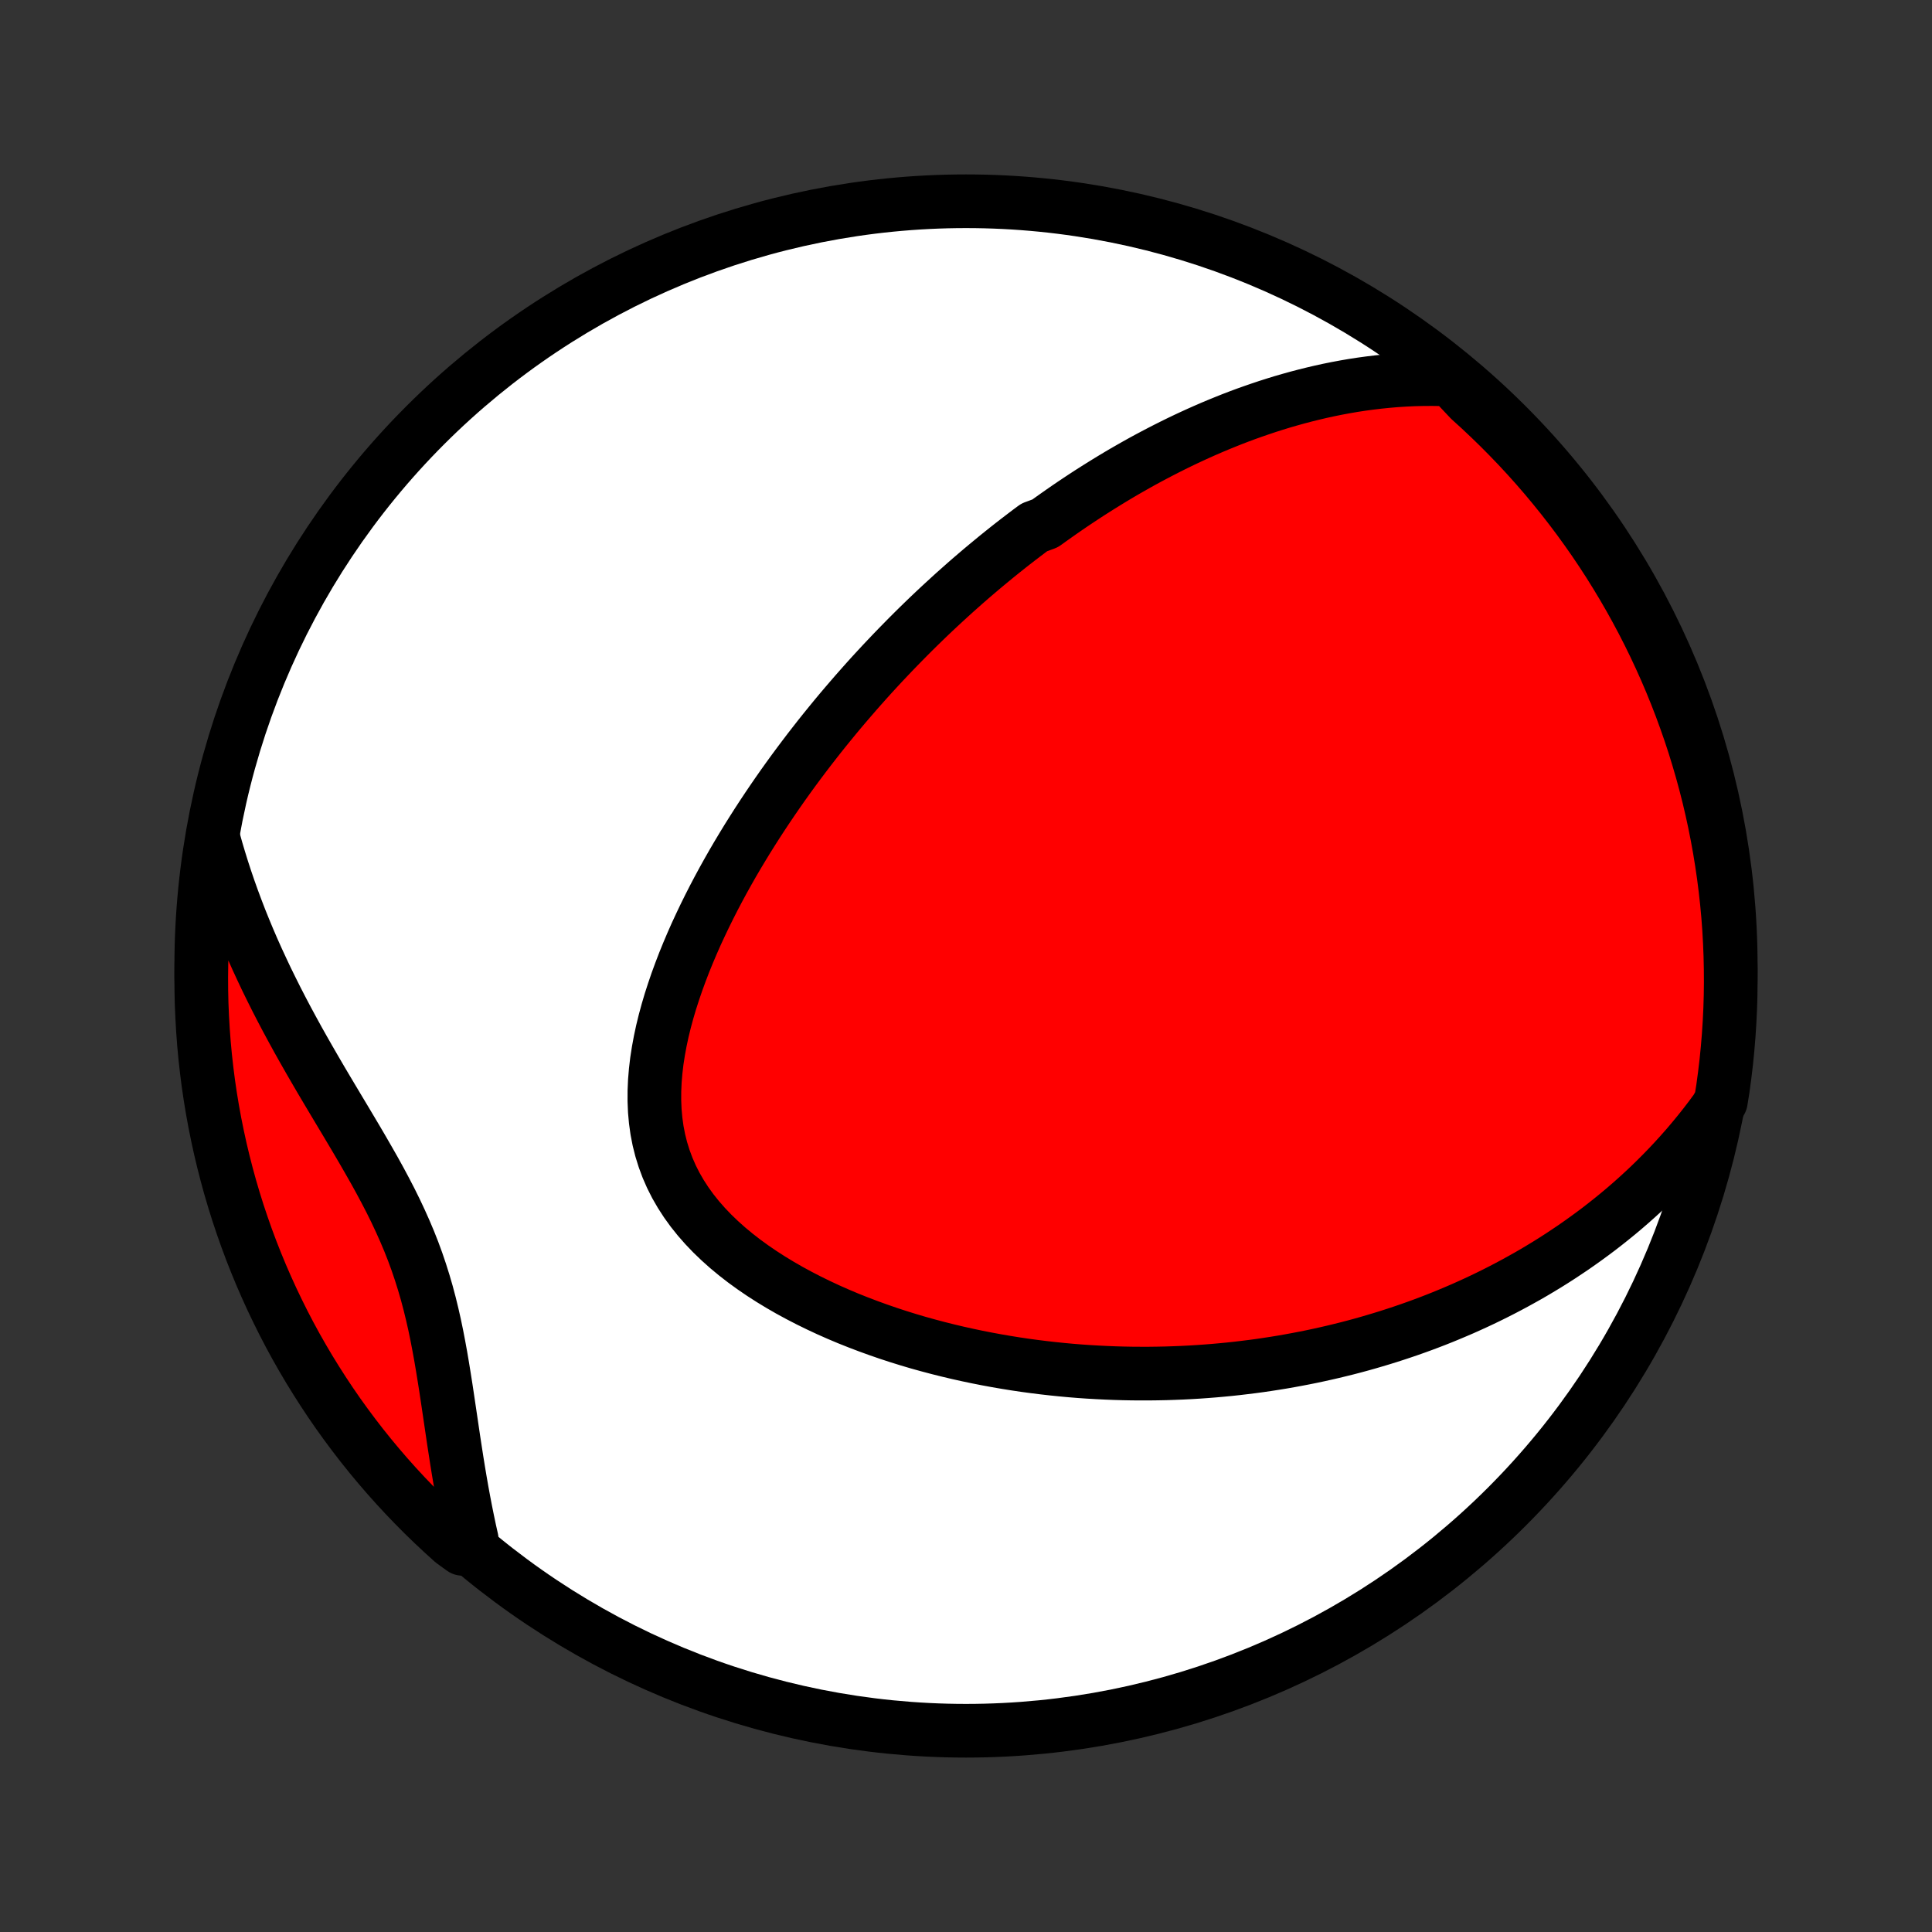 <?xml version="1.0" encoding="utf-8" standalone="no"?>
<!DOCTYPE svg PUBLIC "-//W3C//DTD SVG 1.1//EN"
  "http://www.w3.org/Graphics/SVG/1.1/DTD/svg11.dtd">
<!-- Created with matplotlib (http://matplotlib.org/) -->
<svg height="72pt" version="1.1" viewBox="0 0 72 72" width="72pt" xmlns="http://www.w3.org/2000/svg" xmlns:xlink="http://www.w3.org/1999/xlink">
 <rect x="0" y="0" width="72" height="72" fill="#333333" stroke="none"/>
 <defs>
  <style type="text/css">
*{stroke-linecap:butt;stroke-linejoin:round;}
  </style>
 </defs>
 <g id="figure_1">
  <g id="patch_1">
   <path d="
M0 72
L72 72
L72 0
L0 0
z
" style="fill:none;"/>
  </g>
  <g id="axes_1">
   <g id="PatchCollection_1">
    <defs>
     <path d="
M36 -7.5
C43.558 -7.5 50.808 -10.503 56.153 -15.848
C61.497 -21.192 64.5 -28.442 64.5 -36
C64.5 -43.558 61.497 -50.808 56.153 -56.153
C50.808 -61.497 43.558 -64.5 36 -64.5
C28.442 -64.5 21.192 -61.497 15.848 -56.153
C10.503 -50.808 7.5 -43.558 7.5 -36
C7.5 -28.442 10.503 -21.192 15.848 -15.848
C21.192 -10.503 28.442 -7.5 36 -7.5
z
" id="C0_0_a811fe30f3"/>
     <path d="
M54.076 -57.853
L53.724 -57.867
L53.376 -57.872
L53.032 -57.87
L52.692 -57.862
L52.356 -57.846
L52.024 -57.825
L51.696 -57.797
L51.372 -57.764
L51.053 -57.726
L50.737 -57.683
L50.425 -57.635
L50.117 -57.582
L49.812 -57.525
L49.512 -57.464
L49.215 -57.399
L48.922 -57.33
L48.632 -57.258
L48.346 -57.183
L48.063 -57.104
L47.783 -57.023
L47.507 -56.938
L47.234 -56.851
L46.965 -56.761
L46.698 -56.669
L46.434 -56.575
L46.173 -56.478
L45.915 -56.379
L45.66 -56.277
L45.407 -56.174
L45.157 -56.069
L44.91 -55.962
L44.665 -55.853
L44.422 -55.742
L44.182 -55.63
L43.944 -55.516
L43.708 -55.4
L43.475 -55.283
L43.243 -55.164
L43.014 -55.044
L42.786 -54.923
L42.56 -54.8
L42.336 -54.675
L42.114 -54.549
L41.893 -54.422
L41.674 -54.293
L41.457 -54.163
L41.241 -54.031
L41.026 -53.898
L40.813 -53.764
L40.601 -53.629
L40.391 -53.492
L40.181 -53.353
L39.973 -53.214
L39.766 -53.073
L39.56 -52.93
L39.355 -52.786
L39.151 -52.641
L38.948 -52.495
L38.544 -52.346
L38.343 -52.197
L38.143 -52.045
L37.944 -51.893
L37.745 -51.739
L37.547 -51.583
L37.349 -51.425
L37.152 -51.266
L36.956 -51.105
L36.76 -50.943
L36.564 -50.779
L36.368 -50.612
L36.173 -50.445
L35.978 -50.275
L35.784 -50.103
L35.589 -49.93
L35.395 -49.754
L35.201 -49.576
L35.007 -49.397
L34.813 -49.215
L34.619 -49.031
L34.425 -48.844
L34.232 -48.656
L34.038 -48.465
L33.844 -48.271
L33.651 -48.075
L33.457 -47.877
L33.263 -47.676
L33.069 -47.472
L32.875 -47.266
L32.681 -47.057
L32.486 -46.845
L32.292 -46.63
L32.098 -46.412
L31.903 -46.191
L31.709 -45.967
L31.514 -45.74
L31.319 -45.51
L31.124 -45.276
L30.93 -45.039
L30.735 -44.799
L30.54 -44.555
L30.346 -44.307
L30.151 -44.056
L29.957 -43.801
L29.763 -43.543
L29.569 -43.281
L29.376 -43.015
L29.183 -42.745
L28.991 -42.471
L28.799 -42.192
L28.608 -41.91
L28.418 -41.624
L28.229 -41.334
L28.041 -41.039
L27.854 -40.741
L27.669 -40.438
L27.485 -40.131
L27.303 -39.82
L27.124 -39.505
L26.946 -39.185
L26.771 -38.861
L26.599 -38.534
L26.43 -38.202
L26.264 -37.866
L26.102 -37.526
L25.943 -37.183
L25.79 -36.836
L25.641 -36.485
L25.497 -36.131
L25.36 -35.774
L25.228 -35.414
L25.104 -35.051
L24.986 -34.686
L24.877 -34.318
L24.777 -33.949
L24.686 -33.578
L24.606 -33.205
L24.537 -32.832
L24.479 -32.459
L24.435 -32.085
L24.404 -31.713
L24.388 -31.341
L24.387 -30.971
L24.402 -30.604
L24.435 -30.24
L24.485 -29.879
L24.554 -29.522
L24.642 -29.171
L24.75 -28.824
L24.876 -28.484
L25.022 -28.15
L25.187 -27.823
L25.371 -27.504
L25.573 -27.192
L25.792 -26.889
L26.028 -26.594
L26.28 -26.307
L26.546 -26.029
L26.826 -25.76
L27.118 -25.499
L27.422 -25.247
L27.735 -25.004
L28.059 -24.769
L28.39 -24.543
L28.729 -24.325
L29.075 -24.115
L29.426 -23.913
L29.782 -23.72
L30.142 -23.534
L30.506 -23.356
L30.872 -23.185
L31.241 -23.022
L31.611 -22.866
L31.983 -22.718
L32.356 -22.576
L32.729 -22.441
L33.102 -22.312
L33.475 -22.19
L33.848 -22.074
L34.219 -21.964
L34.59 -21.861
L34.959 -21.763
L35.327 -21.671
L35.693 -21.584
L36.057 -21.503
L36.419 -21.427
L36.779 -21.356
L37.136 -21.29
L37.491 -21.229
L37.844 -21.172
L38.194 -21.12
L38.542 -21.073
L38.887 -21.03
L39.23 -20.991
L39.57 -20.956
L39.907 -20.925
L40.241 -20.898
L40.573 -20.875
L40.902 -20.856
L41.228 -20.84
L41.552 -20.827
L41.873 -20.818
L42.191 -20.812
L42.507 -20.81
L42.82 -20.81
L43.131 -20.814
L43.439 -20.82
L43.744 -20.83
L44.047 -20.842
L44.348 -20.857
L44.647 -20.875
L44.943 -20.896
L45.236 -20.919
L45.528 -20.945
L45.818 -20.973
L46.105 -21.004
L46.39 -21.038
L46.674 -21.073
L46.955 -21.111
L47.234 -21.152
L47.512 -21.195
L47.788 -21.24
L48.062 -21.288
L48.334 -21.338
L48.605 -21.39
L48.874 -21.444
L49.142 -21.501
L49.408 -21.56
L49.673 -21.621
L49.937 -21.685
L50.199 -21.75
L50.46 -21.818
L50.719 -21.888
L50.978 -21.961
L51.235 -22.036
L51.492 -22.113
L51.747 -22.192
L52.001 -22.274
L52.255 -22.358
L52.507 -22.444
L52.759 -22.533
L53.01 -22.624
L53.26 -22.718
L53.509 -22.814
L53.758 -22.913
L54.006 -23.015
L54.253 -23.119
L54.5 -23.225
L54.746 -23.335
L54.992 -23.447
L55.237 -23.562
L55.482 -23.68
L55.726 -23.801
L55.97 -23.925
L56.213 -24.052
L56.456 -24.182
L56.699 -24.316
L56.942 -24.452
L57.184 -24.592
L57.425 -24.736
L57.667 -24.883
L57.908 -25.034
L58.149 -25.189
L58.389 -25.348
L58.63 -25.51
L58.869 -25.677
L59.109 -25.848
L59.348 -26.023
L59.587 -26.202
L59.825 -26.387
L60.063 -26.576
L60.3 -26.769
L60.537 -26.968
L60.773 -27.172
L61.008 -27.381
L61.243 -27.596
L61.477 -27.816
L61.709 -28.042
L61.941 -28.274
L62.172 -28.512
L62.402 -28.757
L62.63 -29.008
L62.857 -29.265
L63.082 -29.53
L63.305 -29.801
L63.527 -30.08
L63.746 -30.366
L63.962 -30.66
L64.132 -30.962
L64.208 -31.437
L64.274 -31.928
L64.333 -32.422
L64.382 -32.916
L64.423 -33.41
L64.455 -33.906
L64.479 -34.403
L64.494 -34.899
L64.5 -35.397
L64.497 -35.894
L64.486 -36.391
L64.466 -36.889
L64.438 -37.386
L64.401 -37.882
L64.355 -38.378
L64.3 -38.873
L64.237 -39.368
L64.165 -39.861
L64.085 -40.354
L63.996 -40.844
L63.899 -41.334
L63.793 -41.822
L63.679 -42.308
L63.556 -42.792
L63.425 -43.274
L63.285 -43.754
L63.138 -44.231
L62.982 -44.706
L62.817 -45.178
L62.645 -45.648
L62.464 -46.114
L62.276 -46.578
L62.079 -47.038
L61.874 -47.495
L61.662 -47.948
L61.442 -48.398
L61.214 -48.844
L60.978 -49.286
L60.735 -49.724
L60.484 -50.158
L60.225 -50.588
L59.96 -51.013
L59.687 -51.433
L59.407 -51.849
L59.119 -52.26
L58.825 -52.666
L58.523 -53.067
L58.215 -53.463
L57.9 -53.853
L57.579 -54.238
L57.251 -54.617
L56.916 -54.991
L56.575 -55.359
L56.227 -55.721
L55.874 -56.077
L55.514 -56.427
L55.149 -56.771
L54.778 -57.108
z
" id="C0_1_f686046689"/>
     <path d="
M7.963 -40.705
L8.065 -40.339
L8.174 -39.973
L8.288 -39.606
L8.408 -39.238
L8.534 -38.869
L8.666 -38.499
L8.804 -38.128
L8.947 -37.756
L9.097 -37.384
L9.252 -37.011
L9.413 -36.637
L9.58 -36.263
L9.753 -35.889
L9.93 -35.514
L10.114 -35.139
L10.302 -34.763
L10.495 -34.388
L10.693 -34.012
L10.896 -33.636
L11.102 -33.26
L11.313 -32.884
L11.527 -32.509
L11.744 -32.133
L11.963 -31.758
L12.185 -31.383
L12.408 -31.009
L12.632 -30.634
L12.856 -30.26
L13.079 -29.886
L13.301 -29.512
L13.52 -29.138
L13.736 -28.763
L13.949 -28.389
L14.156 -28.014
L14.357 -27.638
L14.552 -27.262
L14.739 -26.884
L14.917 -26.505
L15.087 -26.125
L15.248 -25.744
L15.399 -25.361
L15.54 -24.976
L15.671 -24.589
L15.793 -24.201
L15.906 -23.812
L16.01 -23.421
L16.106 -23.029
L16.195 -22.636
L16.277 -22.242
L16.353 -21.847
L16.425 -21.453
L16.492 -21.058
L16.556 -20.664
L16.618 -20.271
L16.677 -19.879
L16.735 -19.488
L16.793 -19.098
L16.85 -18.711
L16.907 -18.326
L16.966 -17.942
L17.025 -17.562
L17.086 -17.184
L17.149 -16.809
L17.214 -16.438
L17.282 -16.069
L17.352 -15.704
L17.425 -15.342
L17.5 -14.984
L17.579 -14.63
L17.237 -14.279
L16.865 -14.548
L16.5 -14.879
L16.14 -15.216
L15.786 -15.559
L15.439 -15.909
L15.097 -16.265
L14.762 -16.627
L14.434 -16.994
L14.112 -17.368
L13.797 -17.747
L13.488 -18.132
L13.187 -18.522
L12.892 -18.918
L12.604 -19.318
L12.324 -19.724
L12.051 -20.135
L11.785 -20.551
L11.526 -20.971
L11.275 -21.396
L11.031 -21.825
L10.795 -22.259
L10.567 -22.697
L10.347 -23.139
L10.134 -23.584
L9.929 -24.034
L9.732 -24.487
L9.543 -24.944
L9.362 -25.404
L9.189 -25.868
L9.025 -26.334
L8.868 -26.803
L8.72 -27.276
L8.58 -27.75
L8.449 -28.228
L8.326 -28.707
L8.211 -29.189
L8.105 -29.674
L8.007 -30.159
L7.918 -30.647
L7.837 -31.137
L7.765 -31.627
L7.702 -32.12
L7.647 -32.613
L7.601 -33.107
L7.564 -33.602
L7.535 -34.099
L7.514 -34.595
L7.503 -35.092
L7.5 -35.589
L7.506 -36.087
L7.521 -36.584
L7.544 -37.081
L7.576 -37.578
L7.616 -38.075
L7.665 -38.57
L7.723 -39.065
L7.79 -39.559
z
" id="C0_2_b762912706"/>
    </defs>
    <g clip-path="url(#p1bffca34e9)">
     <use style="fill:#ffffff;stroke:#000000;stroke-width:2.0;" x="0.0" xlink:href="#C0_0_a811fe30f3" y="72.0"/>
    </g>
    <g clip-path="url(#p1bffca34e9)">
     <use style="fill:#ff0000;stroke:#000000;stroke-width:2.0;" x="0.0" xlink:href="#C0_1_f686046689" y="72.0"/>
    </g>
    <g clip-path="url(#p1bffca34e9)">
     <use style="fill:#ff0000;stroke:#000000;stroke-width:2.0;" x="0.0" xlink:href="#C0_2_b762912706" y="72.0"/>
    </g>
   </g>
  </g>
 </g>
 <defs>
  <clipPath id="p1bffca34e9">
   <rect height="72.0" width="72.0" x="0.0" y="0.0"/>
  </clipPath>
 </defs>
</svg>
